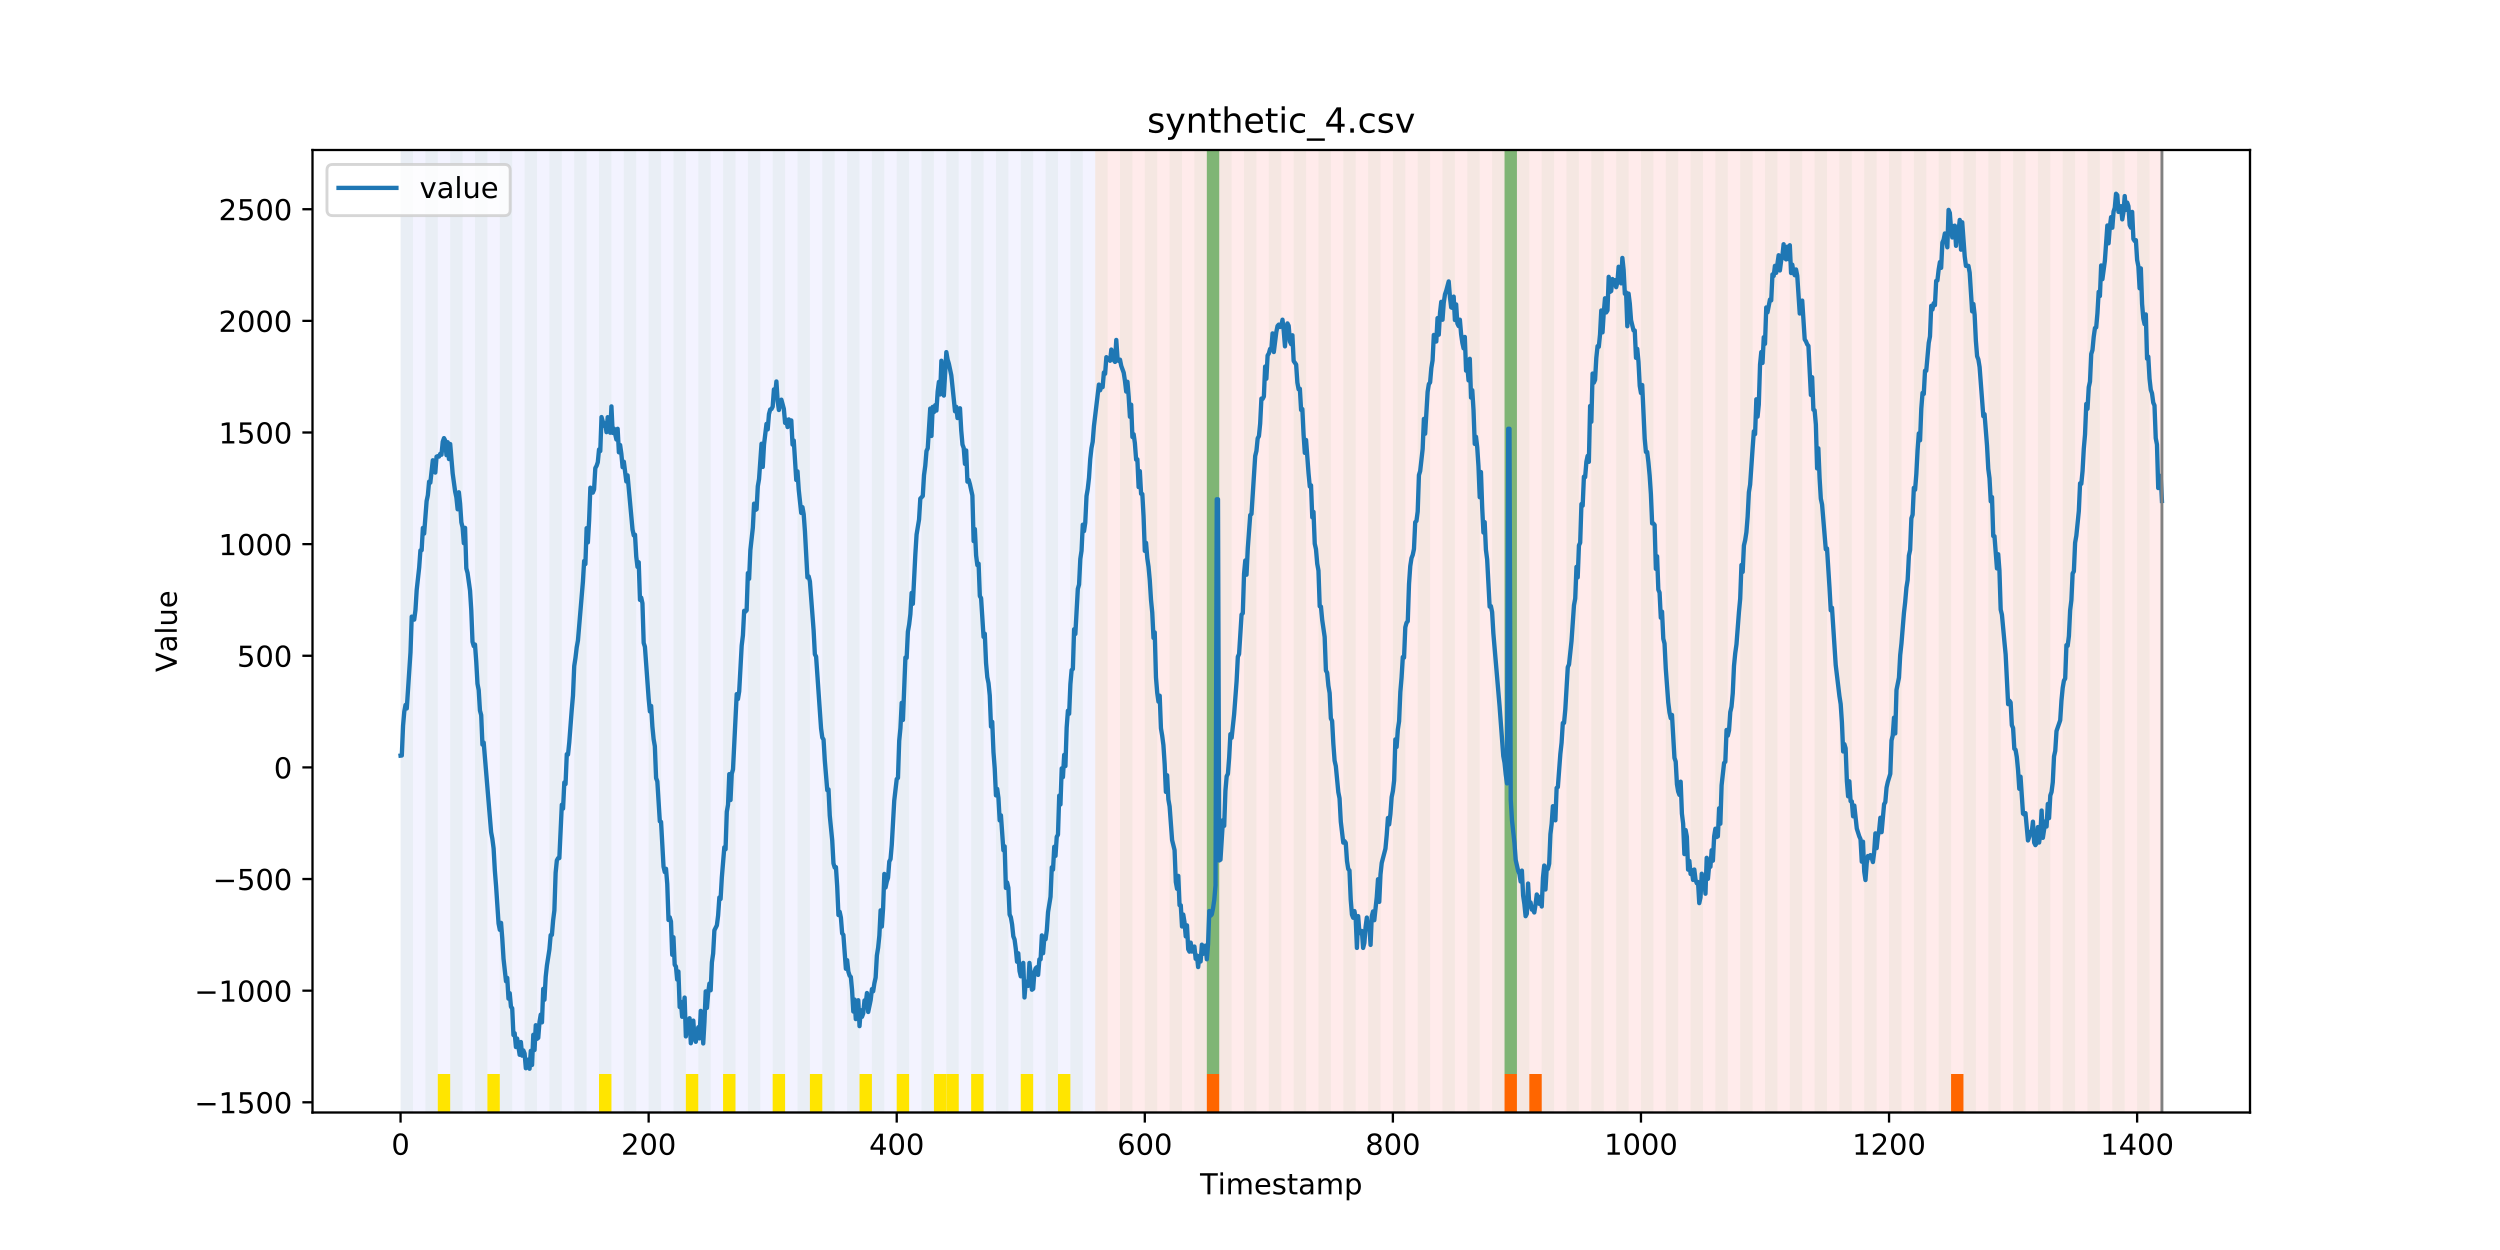 <?xml version="1.0" encoding="utf-8" standalone="no"?>
<!DOCTYPE svg PUBLIC "-//W3C//DTD SVG 1.1//EN"
  "http://www.w3.org/Graphics/SVG/1.1/DTD/svg11.dtd">
<!-- Created with matplotlib (https://matplotlib.org/) -->
<svg height="432pt" version="1.1" viewBox="0 0 864 432" width="864pt" xmlns="http://www.w3.org/2000/svg" xmlns:xlink="http://www.w3.org/1999/xlink">
 <defs>
  <style type="text/css">
*{stroke-linecap:butt;stroke-linejoin:round;}
  </style>
 </defs>
 <g id="figure_1">
  <g id="patch_1">
   <path d="M 0 432 
L 864 432 
L 864 0 
L 0 0 
z
" style="fill:#ffffff;"/>
  </g>
  <g id="axes_1">
   <g id="patch_2">
    <path d="M 108 384.48 
L 777.6 384.48 
L 777.6 51.84 
L 108 51.84 
z
" style="fill:#ffffff;"/>
   </g>
   <g id="patch_3">
    <path clip-path="url(#pe174a22459)" d="M 138.436 384.48 
L 138.436 51.84 
L 378.498 51.84 
L 378.498 384.48 
z
" style="fill:#0000ff;opacity:0.05;"/>
   </g>
   <g id="patch_4">
    <path clip-path="url(#pe174a22459)" d="M 378.498 384.48 
L 378.498 51.84 
L 747.164 51.84 
L 747.164 384.48 
z
" style="fill:#ff0000;opacity:0.08;"/>
   </g>
   <g id="patch_5">
    <path clip-path="url(#pe174a22459)" d="M 138.436 384.48 
L 138.436 51.84 
L 142.723 51.84 
L 142.723 384.48 
z
" style="fill:#008000;opacity:0.04;"/>
   </g>
   <g id="patch_6">
    <path clip-path="url(#pe174a22459)" d="M 147.01 384.48 
L 147.01 51.84 
L 151.297 51.84 
L 151.297 384.48 
z
" style="fill:#008000;opacity:0.04;"/>
   </g>
   <g id="patch_7">
    <path clip-path="url(#pe174a22459)" d="M 151.297 384.48 
L 151.297 371.174 
L 155.584 371.174 
L 155.584 384.48 
z
" style="fill:#ffe500;"/>
   </g>
   <g id="patch_8">
    <path clip-path="url(#pe174a22459)" d="M 155.584 384.48 
L 155.584 51.84 
L 159.87 51.84 
L 159.87 384.48 
z
" style="fill:#008000;opacity:0.04;"/>
   </g>
   <g id="patch_9">
    <path clip-path="url(#pe174a22459)" d="M 164.157 384.48 
L 164.157 51.84 
L 168.444 51.84 
L 168.444 384.48 
z
" style="fill:#008000;opacity:0.04;"/>
   </g>
   <g id="patch_10">
    <path clip-path="url(#pe174a22459)" d="M 168.444 384.48 
L 168.444 371.174 
L 172.731 371.174 
L 172.731 384.48 
z
" style="fill:#ffe500;"/>
   </g>
   <g id="patch_11">
    <path clip-path="url(#pe174a22459)" d="M 172.731 384.48 
L 172.731 51.84 
L 177.018 51.84 
L 177.018 384.48 
z
" style="fill:#008000;opacity:0.04;"/>
   </g>
   <g id="patch_12">
    <path clip-path="url(#pe174a22459)" d="M 417.079 384.48 
L 417.079 371.174 
L 421.366 371.174 
L 421.366 384.48 
z
" style="fill:#ff6600;"/>
   </g>
   <g id="patch_13">
    <path clip-path="url(#pe174a22459)" d="M 181.304 384.48 
L 181.304 51.84 
L 185.591 51.84 
L 185.591 384.48 
z
" style="fill:#008000;opacity:0.04;"/>
   </g>
   <g id="patch_14">
    <path clip-path="url(#pe174a22459)" d="M 189.878 384.48 
L 189.878 51.84 
L 194.165 51.84 
L 194.165 384.48 
z
" style="fill:#008000;opacity:0.04;"/>
   </g>
   <g id="patch_15">
    <path clip-path="url(#pe174a22459)" d="M 198.452 384.48 
L 198.452 51.84 
L 202.739 51.84 
L 202.739 384.48 
z
" style="fill:#008000;opacity:0.04;"/>
   </g>
   <g id="patch_16">
    <path clip-path="url(#pe174a22459)" d="M 207.025 384.48 
L 207.025 51.84 
L 211.312 51.84 
L 211.312 384.48 
z
" style="fill:#008000;opacity:0.04;"/>
   </g>
   <g id="patch_17">
    <path clip-path="url(#pe174a22459)" d="M 207.025 384.48 
L 207.025 371.174 
L 211.312 371.174 
L 211.312 384.48 
z
" style="fill:#ffe500;"/>
   </g>
   <g id="patch_18">
    <path clip-path="url(#pe174a22459)" d="M 215.599 384.48 
L 215.599 51.84 
L 219.886 51.84 
L 219.886 384.48 
z
" style="fill:#008000;opacity:0.04;"/>
   </g>
   <g id="patch_19">
    <path clip-path="url(#pe174a22459)" d="M 224.173 384.48 
L 224.173 51.84 
L 228.459 51.84 
L 228.459 384.48 
z
" style="fill:#008000;opacity:0.04;"/>
   </g>
   <g id="patch_20">
    <path clip-path="url(#pe174a22459)" d="M 232.746 384.48 
L 232.746 51.84 
L 237.033 51.84 
L 237.033 384.48 
z
" style="fill:#008000;opacity:0.04;"/>
   </g>
   <g id="patch_21">
    <path clip-path="url(#pe174a22459)" d="M 237.033 384.48 
L 237.033 371.174 
L 241.32 371.174 
L 241.32 384.48 
z
" style="fill:#ffe500;"/>
   </g>
   <g id="patch_22">
    <path clip-path="url(#pe174a22459)" d="M 241.32 384.48 
L 241.32 51.84 
L 245.607 51.84 
L 245.607 384.48 
z
" style="fill:#008000;opacity:0.04;"/>
   </g>
   <g id="patch_23">
    <path clip-path="url(#pe174a22459)" d="M 249.893 384.48 
L 249.893 51.84 
L 254.18 51.84 
L 254.18 384.48 
z
" style="fill:#008000;opacity:0.04;"/>
   </g>
   <g id="patch_24">
    <path clip-path="url(#pe174a22459)" d="M 249.893 384.48 
L 249.893 371.174 
L 254.18 371.174 
L 254.18 384.48 
z
" style="fill:#ffe500;"/>
   </g>
   <g id="patch_25">
    <path clip-path="url(#pe174a22459)" d="M 258.467 384.48 
L 258.467 51.84 
L 262.754 51.84 
L 262.754 384.48 
z
" style="fill:#008000;opacity:0.04;"/>
   </g>
   <g id="patch_26">
    <path clip-path="url(#pe174a22459)" d="M 267.041 384.48 
L 267.041 51.84 
L 271.328 51.84 
L 271.328 384.48 
z
" style="fill:#008000;opacity:0.04;"/>
   </g>
   <g id="patch_27">
    <path clip-path="url(#pe174a22459)" d="M 267.041 384.48 
L 267.041 371.174 
L 271.328 371.174 
L 271.328 384.48 
z
" style="fill:#ffe500;"/>
   </g>
   <g id="patch_28">
    <path clip-path="url(#pe174a22459)" d="M 275.614 384.48 
L 275.614 51.84 
L 279.901 51.84 
L 279.901 384.48 
z
" style="fill:#008000;opacity:0.04;"/>
   </g>
   <g id="patch_29">
    <path clip-path="url(#pe174a22459)" d="M 279.901 384.48 
L 279.901 371.174 
L 284.188 371.174 
L 284.188 384.48 
z
" style="fill:#ffe500;"/>
   </g>
   <g id="patch_30">
    <path clip-path="url(#pe174a22459)" d="M 519.963 384.48 
L 519.963 371.174 
L 524.249 371.174 
L 524.249 384.48 
z
" style="fill:#ff6600;"/>
   </g>
   <g id="patch_31">
    <path clip-path="url(#pe174a22459)" d="M 284.188 384.48 
L 284.188 51.84 
L 288.475 51.84 
L 288.475 384.48 
z
" style="fill:#008000;opacity:0.04;"/>
   </g>
   <g id="patch_32">
    <path clip-path="url(#pe174a22459)" d="M 528.536 384.48 
L 528.536 371.174 
L 532.823 371.174 
L 532.823 384.48 
z
" style="fill:#ff6600;"/>
   </g>
   <g id="patch_33">
    <path clip-path="url(#pe174a22459)" d="M 292.762 384.48 
L 292.762 51.84 
L 297.048 51.84 
L 297.048 384.48 
z
" style="fill:#008000;opacity:0.04;"/>
   </g>
   <g id="patch_34">
    <path clip-path="url(#pe174a22459)" d="M 297.048 384.48 
L 297.048 371.174 
L 301.335 371.174 
L 301.335 384.48 
z
" style="fill:#ffe500;"/>
   </g>
   <g id="patch_35">
    <path clip-path="url(#pe174a22459)" d="M 301.335 384.48 
L 301.335 51.84 
L 305.622 51.84 
L 305.622 384.48 
z
" style="fill:#008000;opacity:0.04;"/>
   </g>
   <g id="patch_36">
    <path clip-path="url(#pe174a22459)" d="M 309.909 384.48 
L 309.909 51.84 
L 314.196 51.84 
L 314.196 384.48 
z
" style="fill:#008000;opacity:0.04;"/>
   </g>
   <g id="patch_37">
    <path clip-path="url(#pe174a22459)" d="M 309.909 384.48 
L 309.909 371.174 
L 314.196 371.174 
L 314.196 384.48 
z
" style="fill:#ffe500;"/>
   </g>
   <g id="patch_38">
    <path clip-path="url(#pe174a22459)" d="M 318.482 384.48 
L 318.482 51.84 
L 322.769 51.84 
L 322.769 384.48 
z
" style="fill:#008000;opacity:0.04;"/>
   </g>
   <g id="patch_39">
    <path clip-path="url(#pe174a22459)" d="M 322.769 384.48 
L 322.769 371.174 
L 327.056 371.174 
L 327.056 384.48 
z
" style="fill:#ffe500;"/>
   </g>
   <g id="patch_40">
    <path clip-path="url(#pe174a22459)" d="M 327.056 384.48 
L 327.056 51.84 
L 331.343 51.84 
L 331.343 384.48 
z
" style="fill:#008000;opacity:0.04;"/>
   </g>
   <g id="patch_41">
    <path clip-path="url(#pe174a22459)" d="M 327.056 384.48 
L 327.056 371.174 
L 331.343 371.174 
L 331.343 384.48 
z
" style="fill:#ffe500;"/>
   </g>
   <g id="patch_42">
    <path clip-path="url(#pe174a22459)" d="M 335.63 384.48 
L 335.63 51.84 
L 339.917 51.84 
L 339.917 384.48 
z
" style="fill:#008000;opacity:0.04;"/>
   </g>
   <g id="patch_43">
    <path clip-path="url(#pe174a22459)" d="M 335.63 384.48 
L 335.63 371.174 
L 339.917 371.174 
L 339.917 384.48 
z
" style="fill:#ffe500;"/>
   </g>
   <g id="patch_44">
    <path clip-path="url(#pe174a22459)" d="M 344.203 384.48 
L 344.203 51.84 
L 348.49 51.84 
L 348.49 384.48 
z
" style="fill:#008000;opacity:0.04;"/>
   </g>
   <g id="patch_45">
    <path clip-path="url(#pe174a22459)" d="M 352.777 384.48 
L 352.777 51.84 
L 357.064 51.84 
L 357.064 384.48 
z
" style="fill:#008000;opacity:0.04;"/>
   </g>
   <g id="patch_46">
    <path clip-path="url(#pe174a22459)" d="M 352.777 384.48 
L 352.777 371.174 
L 357.064 371.174 
L 357.064 384.48 
z
" style="fill:#ffe500;"/>
   </g>
   <g id="patch_47">
    <path clip-path="url(#pe174a22459)" d="M 361.351 384.48 
L 361.351 51.84 
L 365.637 51.84 
L 365.637 384.48 
z
" style="fill:#008000;opacity:0.04;"/>
   </g>
   <g id="patch_48">
    <path clip-path="url(#pe174a22459)" d="M 365.637 384.48 
L 365.637 371.174 
L 369.924 371.174 
L 369.924 384.48 
z
" style="fill:#ffe500;"/>
   </g>
   <g id="patch_49">
    <path clip-path="url(#pe174a22459)" d="M 369.924 384.48 
L 369.924 51.84 
L 374.211 51.84 
L 374.211 384.48 
z
" style="fill:#008000;opacity:0.04;"/>
   </g>
   <g id="patch_50">
    <path clip-path="url(#pe174a22459)" d="M 378.498 384.48 
L 378.498 51.84 
L 382.785 51.84 
L 382.785 384.48 
z
" style="fill:#008000;opacity:0.04;"/>
   </g>
   <g id="patch_51">
    <path clip-path="url(#pe174a22459)" d="M 387.071 384.48 
L 387.071 51.84 
L 391.358 51.84 
L 391.358 384.48 
z
" style="fill:#008000;opacity:0.04;"/>
   </g>
   <g id="patch_52">
    <path clip-path="url(#pe174a22459)" d="M 395.645 384.48 
L 395.645 51.84 
L 399.932 51.84 
L 399.932 384.48 
z
" style="fill:#008000;opacity:0.04;"/>
   </g>
   <g id="patch_53">
    <path clip-path="url(#pe174a22459)" d="M 404.219 384.48 
L 404.219 51.84 
L 408.506 51.84 
L 408.506 384.48 
z
" style="fill:#008000;opacity:0.04;"/>
   </g>
   <g id="patch_54">
    <path clip-path="url(#pe174a22459)" d="M 412.792 384.48 
L 412.792 51.84 
L 417.079 51.84 
L 417.079 384.48 
z
" style="fill:#008000;opacity:0.04;"/>
   </g>
   <g id="patch_55">
    <path clip-path="url(#pe174a22459)" d="M 417.079 371.174 
L 417.079 51.84 
L 421.366 51.84 
L 421.366 371.174 
z
" style="fill:#008000;opacity:0.5;"/>
   </g>
   <g id="patch_56">
    <path clip-path="url(#pe174a22459)" d="M 421.366 384.48 
L 421.366 51.84 
L 425.653 51.84 
L 425.653 384.48 
z
" style="fill:#008000;opacity:0.04;"/>
   </g>
   <g id="patch_57">
    <path clip-path="url(#pe174a22459)" d="M 429.94 384.48 
L 429.94 51.84 
L 434.226 51.84 
L 434.226 384.48 
z
" style="fill:#008000;opacity:0.04;"/>
   </g>
   <g id="patch_58">
    <path clip-path="url(#pe174a22459)" d="M 674.288 384.48 
L 674.288 371.174 
L 678.575 371.174 
L 678.575 384.48 
z
" style="fill:#ff6600;"/>
   </g>
   <g id="patch_59">
    <path clip-path="url(#pe174a22459)" d="M 438.513 384.48 
L 438.513 51.84 
L 442.8 51.84 
L 442.8 384.48 
z
" style="fill:#008000;opacity:0.04;"/>
   </g>
   <g id="patch_60">
    <path clip-path="url(#pe174a22459)" d="M 447.087 384.48 
L 447.087 51.84 
L 451.374 51.84 
L 451.374 384.48 
z
" style="fill:#008000;opacity:0.04;"/>
   </g>
   <g id="patch_61">
    <path clip-path="url(#pe174a22459)" d="M 455.66 384.48 
L 455.66 51.84 
L 459.947 51.84 
L 459.947 384.48 
z
" style="fill:#008000;opacity:0.04;"/>
   </g>
   <g id="patch_62">
    <path clip-path="url(#pe174a22459)" d="M 464.234 384.48 
L 464.234 51.84 
L 468.521 51.84 
L 468.521 384.48 
z
" style="fill:#008000;opacity:0.04;"/>
   </g>
   <g id="patch_63">
    <path clip-path="url(#pe174a22459)" d="M 472.808 384.48 
L 472.808 51.84 
L 477.094 51.84 
L 477.094 384.48 
z
" style="fill:#008000;opacity:0.04;"/>
   </g>
   <g id="patch_64">
    <path clip-path="url(#pe174a22459)" d="M 481.381 384.48 
L 481.381 51.84 
L 485.668 51.84 
L 485.668 384.48 
z
" style="fill:#008000;opacity:0.04;"/>
   </g>
   <g id="patch_65">
    <path clip-path="url(#pe174a22459)" d="M 489.955 384.48 
L 489.955 51.84 
L 494.242 51.84 
L 494.242 384.48 
z
" style="fill:#008000;opacity:0.04;"/>
   </g>
   <g id="patch_66">
    <path clip-path="url(#pe174a22459)" d="M 498.529 384.48 
L 498.529 51.84 
L 502.815 51.84 
L 502.815 384.48 
z
" style="fill:#008000;opacity:0.04;"/>
   </g>
   <g id="patch_67">
    <path clip-path="url(#pe174a22459)" d="M 507.102 384.48 
L 507.102 51.84 
L 511.389 51.84 
L 511.389 384.48 
z
" style="fill:#008000;opacity:0.04;"/>
   </g>
   <g id="patch_68">
    <path clip-path="url(#pe174a22459)" d="M 515.676 384.48 
L 515.676 51.84 
L 519.963 51.84 
L 519.963 384.48 
z
" style="fill:#008000;opacity:0.04;"/>
   </g>
   <g id="patch_69">
    <path clip-path="url(#pe174a22459)" d="M 519.963 371.174 
L 519.963 51.84 
L 524.249 51.84 
L 524.249 371.174 
z
" style="fill:#008000;opacity:0.5;"/>
   </g>
   <g id="patch_70">
    <path clip-path="url(#pe174a22459)" d="M 524.249 384.48 
L 524.249 51.84 
L 528.536 51.84 
L 528.536 384.48 
z
" style="fill:#008000;opacity:0.04;"/>
   </g>
   <g id="patch_71">
    <path clip-path="url(#pe174a22459)" d="M 532.823 384.48 
L 532.823 51.84 
L 537.11 51.84 
L 537.11 384.48 
z
" style="fill:#008000;opacity:0.04;"/>
   </g>
   <g id="patch_72">
    <path clip-path="url(#pe174a22459)" d="M 541.397 384.48 
L 541.397 51.84 
L 545.683 51.84 
L 545.683 384.48 
z
" style="fill:#008000;opacity:0.04;"/>
   </g>
   <g id="patch_73">
    <path clip-path="url(#pe174a22459)" d="M 549.97 384.48 
L 549.97 51.84 
L 554.257 51.84 
L 554.257 384.48 
z
" style="fill:#008000;opacity:0.04;"/>
   </g>
   <g id="patch_74">
    <path clip-path="url(#pe174a22459)" d="M 558.544 384.48 
L 558.544 51.84 
L 562.831 51.84 
L 562.831 384.48 
z
" style="fill:#008000;opacity:0.04;"/>
   </g>
   <g id="patch_75">
    <path clip-path="url(#pe174a22459)" d="M 567.118 384.48 
L 567.118 51.84 
L 571.404 51.84 
L 571.404 384.48 
z
" style="fill:#008000;opacity:0.04;"/>
   </g>
   <g id="patch_76">
    <path clip-path="url(#pe174a22459)" d="M 575.691 384.48 
L 575.691 51.84 
L 579.978 51.84 
L 579.978 384.48 
z
" style="fill:#008000;opacity:0.04;"/>
   </g>
   <g id="patch_77">
    <path clip-path="url(#pe174a22459)" d="M 584.265 384.48 
L 584.265 51.84 
L 588.552 51.84 
L 588.552 384.48 
z
" style="fill:#008000;opacity:0.04;"/>
   </g>
   <g id="patch_78">
    <path clip-path="url(#pe174a22459)" d="M 592.838 384.48 
L 592.838 51.84 
L 597.125 51.84 
L 597.125 384.48 
z
" style="fill:#008000;opacity:0.04;"/>
   </g>
   <g id="patch_79">
    <path clip-path="url(#pe174a22459)" d="M 601.412 384.48 
L 601.412 51.84 
L 605.699 51.84 
L 605.699 384.48 
z
" style="fill:#008000;opacity:0.04;"/>
   </g>
   <g id="patch_80">
    <path clip-path="url(#pe174a22459)" d="M 609.986 384.48 
L 609.986 51.84 
L 614.272 51.84 
L 614.272 384.48 
z
" style="fill:#008000;opacity:0.04;"/>
   </g>
   <g id="patch_81">
    <path clip-path="url(#pe174a22459)" d="M 618.559 384.48 
L 618.559 51.84 
L 622.846 51.84 
L 622.846 384.48 
z
" style="fill:#008000;opacity:0.04;"/>
   </g>
   <g id="patch_82">
    <path clip-path="url(#pe174a22459)" d="M 627.133 384.48 
L 627.133 51.84 
L 631.42 51.84 
L 631.42 384.48 
z
" style="fill:#008000;opacity:0.04;"/>
   </g>
   <g id="patch_83">
    <path clip-path="url(#pe174a22459)" d="M 635.707 384.48 
L 635.707 51.84 
L 639.993 51.84 
L 639.993 384.48 
z
" style="fill:#008000;opacity:0.04;"/>
   </g>
   <g id="patch_84">
    <path clip-path="url(#pe174a22459)" d="M 644.28 384.48 
L 644.28 51.84 
L 648.567 51.84 
L 648.567 384.48 
z
" style="fill:#008000;opacity:0.04;"/>
   </g>
   <g id="patch_85">
    <path clip-path="url(#pe174a22459)" d="M 652.854 384.48 
L 652.854 51.84 
L 657.141 51.84 
L 657.141 384.48 
z
" style="fill:#008000;opacity:0.04;"/>
   </g>
   <g id="patch_86">
    <path clip-path="url(#pe174a22459)" d="M 661.427 384.48 
L 661.427 51.84 
L 665.714 51.84 
L 665.714 384.48 
z
" style="fill:#008000;opacity:0.04;"/>
   </g>
   <g id="patch_87">
    <path clip-path="url(#pe174a22459)" d="M 670.001 384.48 
L 670.001 51.84 
L 674.288 51.84 
L 674.288 384.48 
z
" style="fill:#008000;opacity:0.04;"/>
   </g>
   <g id="patch_88">
    <path clip-path="url(#pe174a22459)" d="M 678.575 384.48 
L 678.575 51.84 
L 682.861 51.84 
L 682.861 384.48 
z
" style="fill:#008000;opacity:0.04;"/>
   </g>
   <g id="patch_89">
    <path clip-path="url(#pe174a22459)" d="M 687.148 384.48 
L 687.148 51.84 
L 691.435 51.84 
L 691.435 384.48 
z
" style="fill:#008000;opacity:0.04;"/>
   </g>
   <g id="patch_90">
    <path clip-path="url(#pe174a22459)" d="M 695.722 384.48 
L 695.722 51.84 
L 700.009 51.84 
L 700.009 384.48 
z
" style="fill:#008000;opacity:0.04;"/>
   </g>
   <g id="patch_91">
    <path clip-path="url(#pe174a22459)" d="M 704.296 384.48 
L 704.296 51.84 
L 708.582 51.84 
L 708.582 384.48 
z
" style="fill:#008000;opacity:0.04;"/>
   </g>
   <g id="patch_92">
    <path clip-path="url(#pe174a22459)" d="M 712.869 384.48 
L 712.869 51.84 
L 717.156 51.84 
L 717.156 384.48 
z
" style="fill:#008000;opacity:0.04;"/>
   </g>
   <g id="patch_93">
    <path clip-path="url(#pe174a22459)" d="M 721.443 384.48 
L 721.443 51.84 
L 725.73 51.84 
L 725.73 384.48 
z
" style="fill:#008000;opacity:0.04;"/>
   </g>
   <g id="patch_94">
    <path clip-path="url(#pe174a22459)" d="M 730.016 384.48 
L 730.016 51.84 
L 734.303 51.84 
L 734.303 384.48 
z
" style="fill:#008000;opacity:0.04;"/>
   </g>
   <g id="patch_95">
    <path clip-path="url(#pe174a22459)" d="M 738.59 384.48 
L 738.59 51.84 
L 742.877 51.84 
L 742.877 384.48 
z
" style="fill:#008000;opacity:0.04;"/>
   </g>
   <g id="matplotlib.axis_1">
    <g id="xtick_1">
     <g id="line2d_1">
      <defs>
       <path d="M 0 0 
L 0 3.5 
" id="m461cb39505" style="stroke:#000000;stroke-width:0.8;"/>
      </defs>
      <g>
       <use style="stroke:#000000;stroke-width:0.8;" x="138.436" xlink:href="#m461cb39505" y="384.48"/>
      </g>
     </g>
     <g id="text_1">
      <!-- 0 -->
      <defs>
       <path d="M 31.781 66.406 
Q 24.172 66.406 20.328 58.906 
Q 16.5 51.422 16.5 36.375 
Q 16.5 21.391 20.328 13.891 
Q 24.172 6.391 31.781 6.391 
Q 39.453 6.391 43.281 13.891 
Q 47.125 21.391 47.125 36.375 
Q 47.125 51.422 43.281 58.906 
Q 39.453 66.406 31.781 66.406 
z
M 31.781 74.219 
Q 44.047 74.219 50.516 64.516 
Q 56.984 54.828 56.984 36.375 
Q 56.984 17.969 50.516 8.266 
Q 44.047 -1.422 31.781 -1.422 
Q 19.531 -1.422 13.062 8.266 
Q 6.594 17.969 6.594 36.375 
Q 6.594 54.828 13.062 64.516 
Q 19.531 74.219 31.781 74.219 
z
" id="DejaVuSans-48"/>
      </defs>
      <g transform="translate(135.255 399.078)scale(0.1 -0.1)">
       <use xlink:href="#DejaVuSans-48"/>
      </g>
     </g>
    </g>
    <g id="xtick_2">
     <g id="line2d_2">
      <g>
       <use style="stroke:#000000;stroke-width:0.8;" x="224.173" xlink:href="#m461cb39505" y="384.48"/>
      </g>
     </g>
     <g id="text_2">
      <!-- 200 -->
      <defs>
       <path d="M 19.188 8.297 
L 53.609 8.297 
L 53.609 0 
L 7.328 0 
L 7.328 8.297 
Q 12.938 14.109 22.625 23.891 
Q 32.328 33.688 34.812 36.531 
Q 39.547 41.844 41.422 45.531 
Q 43.312 49.219 43.312 52.781 
Q 43.312 58.594 39.234 62.25 
Q 35.156 65.922 28.609 65.922 
Q 23.969 65.922 18.812 64.312 
Q 13.672 62.703 7.812 59.422 
L 7.812 69.391 
Q 13.766 71.781 18.938 73 
Q 24.125 74.219 28.422 74.219 
Q 39.75 74.219 46.484 68.547 
Q 53.219 62.891 53.219 53.422 
Q 53.219 48.922 51.531 44.891 
Q 49.859 40.875 45.406 35.406 
Q 44.188 33.984 37.641 27.219 
Q 31.109 20.453 19.188 8.297 
z
" id="DejaVuSans-50"/>
      </defs>
      <g transform="translate(214.629 399.078)scale(0.1 -0.1)">
       <use xlink:href="#DejaVuSans-50"/>
       <use x="63.623" xlink:href="#DejaVuSans-48"/>
       <use x="127.246" xlink:href="#DejaVuSans-48"/>
      </g>
     </g>
    </g>
    <g id="xtick_3">
     <g id="line2d_3">
      <g>
       <use style="stroke:#000000;stroke-width:0.8;" x="309.909" xlink:href="#m461cb39505" y="384.48"/>
      </g>
     </g>
     <g id="text_3">
      <!-- 400 -->
      <defs>
       <path d="M 37.797 64.312 
L 12.891 25.391 
L 37.797 25.391 
z
M 35.203 72.906 
L 47.609 72.906 
L 47.609 25.391 
L 58.016 25.391 
L 58.016 17.188 
L 47.609 17.188 
L 47.609 0 
L 37.797 0 
L 37.797 17.188 
L 4.891 17.188 
L 4.891 26.703 
z
" id="DejaVuSans-52"/>
      </defs>
      <g transform="translate(300.365 399.078)scale(0.1 -0.1)">
       <use xlink:href="#DejaVuSans-52"/>
       <use x="63.623" xlink:href="#DejaVuSans-48"/>
       <use x="127.246" xlink:href="#DejaVuSans-48"/>
      </g>
     </g>
    </g>
    <g id="xtick_4">
     <g id="line2d_4">
      <g>
       <use style="stroke:#000000;stroke-width:0.8;" x="395.645" xlink:href="#m461cb39505" y="384.48"/>
      </g>
     </g>
     <g id="text_4">
      <!-- 600 -->
      <defs>
       <path d="M 33.016 40.375 
Q 26.375 40.375 22.484 35.828 
Q 18.609 31.297 18.609 23.391 
Q 18.609 15.531 22.484 10.953 
Q 26.375 6.391 33.016 6.391 
Q 39.656 6.391 43.531 10.953 
Q 47.406 15.531 47.406 23.391 
Q 47.406 31.297 43.531 35.828 
Q 39.656 40.375 33.016 40.375 
z
M 52.594 71.297 
L 52.594 62.312 
Q 48.875 64.062 45.094 64.984 
Q 41.312 65.922 37.594 65.922 
Q 27.828 65.922 22.672 59.328 
Q 17.531 52.734 16.797 39.406 
Q 19.672 43.656 24.016 45.922 
Q 28.375 48.188 33.594 48.188 
Q 44.578 48.188 50.953 41.516 
Q 57.328 34.859 57.328 23.391 
Q 57.328 12.156 50.688 5.359 
Q 44.047 -1.422 33.016 -1.422 
Q 20.359 -1.422 13.672 8.266 
Q 6.984 17.969 6.984 36.375 
Q 6.984 53.656 15.188 63.938 
Q 23.391 74.219 37.203 74.219 
Q 40.922 74.219 44.703 73.484 
Q 48.484 72.75 52.594 71.297 
z
" id="DejaVuSans-54"/>
      </defs>
      <g transform="translate(386.101 399.078)scale(0.1 -0.1)">
       <use xlink:href="#DejaVuSans-54"/>
       <use x="63.623" xlink:href="#DejaVuSans-48"/>
       <use x="127.246" xlink:href="#DejaVuSans-48"/>
      </g>
     </g>
    </g>
    <g id="xtick_5">
     <g id="line2d_5">
      <g>
       <use style="stroke:#000000;stroke-width:0.8;" x="481.381" xlink:href="#m461cb39505" y="384.48"/>
      </g>
     </g>
     <g id="text_5">
      <!-- 800 -->
      <defs>
       <path d="M 31.781 34.625 
Q 24.75 34.625 20.719 30.859 
Q 16.703 27.094 16.703 20.516 
Q 16.703 13.922 20.719 10.156 
Q 24.75 6.391 31.781 6.391 
Q 38.812 6.391 42.859 10.172 
Q 46.922 13.969 46.922 20.516 
Q 46.922 27.094 42.891 30.859 
Q 38.875 34.625 31.781 34.625 
z
M 21.922 38.812 
Q 15.578 40.375 12.031 44.719 
Q 8.5 49.078 8.5 55.328 
Q 8.5 64.062 14.719 69.141 
Q 20.953 74.219 31.781 74.219 
Q 42.672 74.219 48.875 69.141 
Q 55.078 64.062 55.078 55.328 
Q 55.078 49.078 51.531 44.719 
Q 48 40.375 41.703 38.812 
Q 48.828 37.156 52.797 32.312 
Q 56.781 27.484 56.781 20.516 
Q 56.781 9.906 50.312 4.234 
Q 43.844 -1.422 31.781 -1.422 
Q 19.734 -1.422 13.25 4.234 
Q 6.781 9.906 6.781 20.516 
Q 6.781 27.484 10.781 32.312 
Q 14.797 37.156 21.922 38.812 
z
M 18.312 54.391 
Q 18.312 48.734 21.844 45.562 
Q 25.391 42.391 31.781 42.391 
Q 38.141 42.391 41.719 45.562 
Q 45.312 48.734 45.312 54.391 
Q 45.312 60.062 41.719 63.234 
Q 38.141 66.406 31.781 66.406 
Q 25.391 66.406 21.844 63.234 
Q 18.312 60.062 18.312 54.391 
z
" id="DejaVuSans-56"/>
      </defs>
      <g transform="translate(471.838 399.078)scale(0.1 -0.1)">
       <use xlink:href="#DejaVuSans-56"/>
       <use x="63.623" xlink:href="#DejaVuSans-48"/>
       <use x="127.246" xlink:href="#DejaVuSans-48"/>
      </g>
     </g>
    </g>
    <g id="xtick_6">
     <g id="line2d_6">
      <g>
       <use style="stroke:#000000;stroke-width:0.8;" x="567.118" xlink:href="#m461cb39505" y="384.48"/>
      </g>
     </g>
     <g id="text_6">
      <!-- 1000 -->
      <defs>
       <path d="M 12.406 8.297 
L 28.516 8.297 
L 28.516 63.922 
L 10.984 60.406 
L 10.984 69.391 
L 28.422 72.906 
L 38.281 72.906 
L 38.281 8.297 
L 54.391 8.297 
L 54.391 0 
L 12.406 0 
z
" id="DejaVuSans-49"/>
      </defs>
      <g transform="translate(554.393 399.078)scale(0.1 -0.1)">
       <use xlink:href="#DejaVuSans-49"/>
       <use x="63.623" xlink:href="#DejaVuSans-48"/>
       <use x="127.246" xlink:href="#DejaVuSans-48"/>
       <use x="190.869" xlink:href="#DejaVuSans-48"/>
      </g>
     </g>
    </g>
    <g id="xtick_7">
     <g id="line2d_7">
      <g>
       <use style="stroke:#000000;stroke-width:0.8;" x="652.854" xlink:href="#m461cb39505" y="384.48"/>
      </g>
     </g>
     <g id="text_7">
      <!-- 1200 -->
      <g transform="translate(640.129 399.078)scale(0.1 -0.1)">
       <use xlink:href="#DejaVuSans-49"/>
       <use x="63.623" xlink:href="#DejaVuSans-50"/>
       <use x="127.246" xlink:href="#DejaVuSans-48"/>
       <use x="190.869" xlink:href="#DejaVuSans-48"/>
      </g>
     </g>
    </g>
    <g id="xtick_8">
     <g id="line2d_8">
      <g>
       <use style="stroke:#000000;stroke-width:0.8;" x="738.59" xlink:href="#m461cb39505" y="384.48"/>
      </g>
     </g>
     <g id="text_8">
      <!-- 1400 -->
      <g transform="translate(725.865 399.078)scale(0.1 -0.1)">
       <use xlink:href="#DejaVuSans-49"/>
       <use x="63.623" xlink:href="#DejaVuSans-52"/>
       <use x="127.246" xlink:href="#DejaVuSans-48"/>
       <use x="190.869" xlink:href="#DejaVuSans-48"/>
      </g>
     </g>
    </g>
    <g id="text_9">
     <!-- Timestamp -->
     <defs>
      <path d="M -0.297 72.906 
L 61.375 72.906 
L 61.375 64.594 
L 35.5 64.594 
L 35.5 0 
L 25.594 0 
L 25.594 64.594 
L -0.297 64.594 
z
" id="DejaVuSans-84"/>
      <path d="M 9.422 54.688 
L 18.406 54.688 
L 18.406 0 
L 9.422 0 
z
M 9.422 75.984 
L 18.406 75.984 
L 18.406 64.594 
L 9.422 64.594 
z
" id="DejaVuSans-105"/>
      <path d="M 52 44.188 
Q 55.375 50.25 60.062 53.125 
Q 64.75 56 71.094 56 
Q 79.641 56 84.281 50.016 
Q 88.922 44.047 88.922 33.016 
L 88.922 0 
L 79.891 0 
L 79.891 32.719 
Q 79.891 40.578 77.094 44.375 
Q 74.312 48.188 68.609 48.188 
Q 61.625 48.188 57.562 43.547 
Q 53.516 38.922 53.516 30.906 
L 53.516 0 
L 44.484 0 
L 44.484 32.719 
Q 44.484 40.625 41.703 44.406 
Q 38.922 48.188 33.109 48.188 
Q 26.219 48.188 22.156 43.531 
Q 18.109 38.875 18.109 30.906 
L 18.109 0 
L 9.078 0 
L 9.078 54.688 
L 18.109 54.688 
L 18.109 46.188 
Q 21.188 51.219 25.484 53.609 
Q 29.781 56 35.688 56 
Q 41.656 56 45.828 52.969 
Q 50 49.953 52 44.188 
z
" id="DejaVuSans-109"/>
      <path d="M 56.203 29.594 
L 56.203 25.203 
L 14.891 25.203 
Q 15.484 15.922 20.484 11.062 
Q 25.484 6.203 34.422 6.203 
Q 39.594 6.203 44.453 7.469 
Q 49.312 8.734 54.109 11.281 
L 54.109 2.781 
Q 49.266 0.734 44.188 -0.344 
Q 39.109 -1.422 33.891 -1.422 
Q 20.797 -1.422 13.156 6.188 
Q 5.516 13.812 5.516 26.812 
Q 5.516 40.234 12.766 48.109 
Q 20.016 56 32.328 56 
Q 43.359 56 49.781 48.891 
Q 56.203 41.797 56.203 29.594 
z
M 47.219 32.234 
Q 47.125 39.594 43.094 43.984 
Q 39.062 48.391 32.422 48.391 
Q 24.906 48.391 20.391 44.141 
Q 15.875 39.891 15.188 32.172 
z
" id="DejaVuSans-101"/>
      <path d="M 44.281 53.078 
L 44.281 44.578 
Q 40.484 46.531 36.375 47.5 
Q 32.281 48.484 27.875 48.484 
Q 21.188 48.484 17.844 46.438 
Q 14.5 44.391 14.5 40.281 
Q 14.5 37.156 16.891 35.375 
Q 19.281 33.594 26.516 31.984 
L 29.594 31.297 
Q 39.156 29.25 43.188 25.516 
Q 47.219 21.781 47.219 15.094 
Q 47.219 7.469 41.188 3.016 
Q 35.156 -1.422 24.609 -1.422 
Q 20.219 -1.422 15.453 -0.562 
Q 10.688 0.297 5.422 2 
L 5.422 11.281 
Q 10.406 8.688 15.234 7.391 
Q 20.062 6.109 24.812 6.109 
Q 31.156 6.109 34.562 8.281 
Q 37.984 10.453 37.984 14.406 
Q 37.984 18.062 35.516 20.016 
Q 33.062 21.969 24.703 23.781 
L 21.578 24.516 
Q 13.234 26.266 9.516 29.906 
Q 5.812 33.547 5.812 39.891 
Q 5.812 47.609 11.281 51.797 
Q 16.75 56 26.812 56 
Q 31.781 56 36.172 55.266 
Q 40.578 54.547 44.281 53.078 
z
" id="DejaVuSans-115"/>
      <path d="M 18.312 70.219 
L 18.312 54.688 
L 36.812 54.688 
L 36.812 47.703 
L 18.312 47.703 
L 18.312 18.016 
Q 18.312 11.328 20.141 9.422 
Q 21.969 7.516 27.594 7.516 
L 36.812 7.516 
L 36.812 0 
L 27.594 0 
Q 17.188 0 13.234 3.875 
Q 9.281 7.766 9.281 18.016 
L 9.281 47.703 
L 2.688 47.703 
L 2.688 54.688 
L 9.281 54.688 
L 9.281 70.219 
z
" id="DejaVuSans-116"/>
      <path d="M 34.281 27.484 
Q 23.391 27.484 19.188 25 
Q 14.984 22.516 14.984 16.5 
Q 14.984 11.719 18.141 8.906 
Q 21.297 6.109 26.703 6.109 
Q 34.188 6.109 38.703 11.406 
Q 43.219 16.703 43.219 25.484 
L 43.219 27.484 
z
M 52.203 31.203 
L 52.203 0 
L 43.219 0 
L 43.219 8.297 
Q 40.141 3.328 35.547 0.953 
Q 30.953 -1.422 24.312 -1.422 
Q 15.922 -1.422 10.953 3.297 
Q 6 8.016 6 15.922 
Q 6 25.141 12.172 29.828 
Q 18.359 34.516 30.609 34.516 
L 43.219 34.516 
L 43.219 35.406 
Q 43.219 41.609 39.141 45 
Q 35.062 48.391 27.688 48.391 
Q 23 48.391 18.547 47.266 
Q 14.109 46.141 10.016 43.891 
L 10.016 52.203 
Q 14.938 54.109 19.578 55.047 
Q 24.219 56 28.609 56 
Q 40.484 56 46.344 49.844 
Q 52.203 43.703 52.203 31.203 
z
" id="DejaVuSans-97"/>
      <path d="M 18.109 8.203 
L 18.109 -20.797 
L 9.078 -20.797 
L 9.078 54.688 
L 18.109 54.688 
L 18.109 46.391 
Q 20.953 51.266 25.266 53.625 
Q 29.594 56 35.594 56 
Q 45.562 56 51.781 48.094 
Q 58.016 40.188 58.016 27.297 
Q 58.016 14.406 51.781 6.484 
Q 45.562 -1.422 35.594 -1.422 
Q 29.594 -1.422 25.266 0.953 
Q 20.953 3.328 18.109 8.203 
z
M 48.688 27.297 
Q 48.688 37.203 44.609 42.844 
Q 40.531 48.484 33.406 48.484 
Q 26.266 48.484 22.188 42.844 
Q 18.109 37.203 18.109 27.297 
Q 18.109 17.391 22.188 11.75 
Q 26.266 6.109 33.406 6.109 
Q 40.531 6.109 44.609 11.75 
Q 48.688 17.391 48.688 27.297 
z
" id="DejaVuSans-112"/>
     </defs>
     <g transform="translate(414.739 412.757)scale(0.1 -0.1)">
      <use xlink:href="#DejaVuSans-84"/>
      <use x="61.037" xlink:href="#DejaVuSans-105"/>
      <use x="88.82" xlink:href="#DejaVuSans-109"/>
      <use x="186.232" xlink:href="#DejaVuSans-101"/>
      <use x="247.756" xlink:href="#DejaVuSans-115"/>
      <use x="299.855" xlink:href="#DejaVuSans-116"/>
      <use x="339.064" xlink:href="#DejaVuSans-97"/>
      <use x="400.344" xlink:href="#DejaVuSans-109"/>
      <use x="497.756" xlink:href="#DejaVuSans-112"/>
     </g>
    </g>
   </g>
   <g id="matplotlib.axis_2">
    <g id="ytick_1">
     <g id="line2d_9">
      <defs>
       <path d="M 0 0 
L -3.5 0 
" id="mae9d6fdcef" style="stroke:#000000;stroke-width:0.8;"/>
      </defs>
      <g>
       <use style="stroke:#000000;stroke-width:0.8;" x="108" xlink:href="#mae9d6fdcef" y="380.956"/>
      </g>
     </g>
     <g id="text_10">
      <!-- −1500 -->
      <defs>
       <path d="M 10.594 35.5 
L 73.188 35.5 
L 73.188 27.203 
L 10.594 27.203 
z
" id="DejaVuSans-8722"/>
       <path d="M 10.797 72.906 
L 49.516 72.906 
L 49.516 64.594 
L 19.828 64.594 
L 19.828 46.734 
Q 21.969 47.469 24.109 47.828 
Q 26.266 48.188 28.422 48.188 
Q 40.625 48.188 47.75 41.5 
Q 54.891 34.812 54.891 23.391 
Q 54.891 11.625 47.562 5.094 
Q 40.234 -1.422 26.906 -1.422 
Q 22.312 -1.422 17.547 -0.641 
Q 12.797 0.141 7.719 1.703 
L 7.719 11.625 
Q 12.109 9.234 16.797 8.062 
Q 21.484 6.891 26.703 6.891 
Q 35.156 6.891 40.078 11.328 
Q 45.016 15.766 45.016 23.391 
Q 45.016 31 40.078 35.438 
Q 35.156 39.891 26.703 39.891 
Q 22.75 39.891 18.812 39.016 
Q 14.891 38.141 10.797 36.281 
z
" id="DejaVuSans-53"/>
      </defs>
      <g transform="translate(67.17 384.755)scale(0.1 -0.1)">
       <use xlink:href="#DejaVuSans-8722"/>
       <use x="83.789" xlink:href="#DejaVuSans-49"/>
       <use x="147.412" xlink:href="#DejaVuSans-53"/>
       <use x="211.035" xlink:href="#DejaVuSans-48"/>
       <use x="274.658" xlink:href="#DejaVuSans-48"/>
      </g>
     </g>
    </g>
    <g id="ytick_2">
     <g id="line2d_10">
      <g>
       <use style="stroke:#000000;stroke-width:0.8;" x="108" xlink:href="#mae9d6fdcef" y="342.375"/>
      </g>
     </g>
     <g id="text_11">
      <!-- −1000 -->
      <g transform="translate(67.17 346.174)scale(0.1 -0.1)">
       <use xlink:href="#DejaVuSans-8722"/>
       <use x="83.789" xlink:href="#DejaVuSans-49"/>
       <use x="147.412" xlink:href="#DejaVuSans-48"/>
       <use x="211.035" xlink:href="#DejaVuSans-48"/>
       <use x="274.658" xlink:href="#DejaVuSans-48"/>
      </g>
     </g>
    </g>
    <g id="ytick_3">
     <g id="line2d_11">
      <g>
       <use style="stroke:#000000;stroke-width:0.8;" x="108" xlink:href="#mae9d6fdcef" y="303.794"/>
      </g>
     </g>
     <g id="text_12">
      <!-- −500 -->
      <g transform="translate(73.533 307.593)scale(0.1 -0.1)">
       <use xlink:href="#DejaVuSans-8722"/>
       <use x="83.789" xlink:href="#DejaVuSans-53"/>
       <use x="147.412" xlink:href="#DejaVuSans-48"/>
       <use x="211.035" xlink:href="#DejaVuSans-48"/>
      </g>
     </g>
    </g>
    <g id="ytick_4">
     <g id="line2d_12">
      <g>
       <use style="stroke:#000000;stroke-width:0.8;" x="108" xlink:href="#mae9d6fdcef" y="265.213"/>
      </g>
     </g>
     <g id="text_13">
      <!-- 0 -->
      <g transform="translate(94.638 269.012)scale(0.1 -0.1)">
       <use xlink:href="#DejaVuSans-48"/>
      </g>
     </g>
    </g>
    <g id="ytick_5">
     <g id="line2d_13">
      <g>
       <use style="stroke:#000000;stroke-width:0.8;" x="108" xlink:href="#mae9d6fdcef" y="226.632"/>
      </g>
     </g>
     <g id="text_14">
      <!-- 500 -->
      <g transform="translate(81.912 230.432)scale(0.1 -0.1)">
       <use xlink:href="#DejaVuSans-53"/>
       <use x="63.623" xlink:href="#DejaVuSans-48"/>
       <use x="127.246" xlink:href="#DejaVuSans-48"/>
      </g>
     </g>
    </g>
    <g id="ytick_6">
     <g id="line2d_14">
      <g>
       <use style="stroke:#000000;stroke-width:0.8;" x="108" xlink:href="#mae9d6fdcef" y="188.051"/>
      </g>
     </g>
     <g id="text_15">
      <!-- 1000 -->
      <g transform="translate(75.55 191.851)scale(0.1 -0.1)">
       <use xlink:href="#DejaVuSans-49"/>
       <use x="63.623" xlink:href="#DejaVuSans-48"/>
       <use x="127.246" xlink:href="#DejaVuSans-48"/>
       <use x="190.869" xlink:href="#DejaVuSans-48"/>
      </g>
     </g>
    </g>
    <g id="ytick_7">
     <g id="line2d_15">
      <g>
       <use style="stroke:#000000;stroke-width:0.8;" x="108" xlink:href="#mae9d6fdcef" y="149.471"/>
      </g>
     </g>
     <g id="text_16">
      <!-- 1500 -->
      <g transform="translate(75.55 153.27)scale(0.1 -0.1)">
       <use xlink:href="#DejaVuSans-49"/>
       <use x="63.623" xlink:href="#DejaVuSans-53"/>
       <use x="127.246" xlink:href="#DejaVuSans-48"/>
       <use x="190.869" xlink:href="#DejaVuSans-48"/>
      </g>
     </g>
    </g>
    <g id="ytick_8">
     <g id="line2d_16">
      <g>
       <use style="stroke:#000000;stroke-width:0.8;" x="108" xlink:href="#mae9d6fdcef" y="110.89"/>
      </g>
     </g>
     <g id="text_17">
      <!-- 2000 -->
      <g transform="translate(75.55 114.689)scale(0.1 -0.1)">
       <use xlink:href="#DejaVuSans-50"/>
       <use x="63.623" xlink:href="#DejaVuSans-48"/>
       <use x="127.246" xlink:href="#DejaVuSans-48"/>
       <use x="190.869" xlink:href="#DejaVuSans-48"/>
      </g>
     </g>
    </g>
    <g id="ytick_9">
     <g id="line2d_17">
      <g>
       <use style="stroke:#000000;stroke-width:0.8;" x="108" xlink:href="#mae9d6fdcef" y="72.309"/>
      </g>
     </g>
     <g id="text_18">
      <!-- 2500 -->
      <g transform="translate(75.55 76.108)scale(0.1 -0.1)">
       <use xlink:href="#DejaVuSans-50"/>
       <use x="63.623" xlink:href="#DejaVuSans-53"/>
       <use x="127.246" xlink:href="#DejaVuSans-48"/>
       <use x="190.869" xlink:href="#DejaVuSans-48"/>
      </g>
     </g>
    </g>
    <g id="text_19">
     <!-- Value -->
     <defs>
      <path d="M 28.609 0 
L 0.781 72.906 
L 11.078 72.906 
L 34.188 11.531 
L 57.328 72.906 
L 67.578 72.906 
L 39.797 0 
z
" id="DejaVuSans-86"/>
      <path d="M 9.422 75.984 
L 18.406 75.984 
L 18.406 0 
L 9.422 0 
z
" id="DejaVuSans-108"/>
      <path d="M 8.5 21.578 
L 8.5 54.688 
L 17.484 54.688 
L 17.484 21.922 
Q 17.484 14.156 20.5 10.266 
Q 23.531 6.391 29.594 6.391 
Q 36.859 6.391 41.078 11.031 
Q 45.312 15.672 45.312 23.688 
L 45.312 54.688 
L 54.297 54.688 
L 54.297 0 
L 45.312 0 
L 45.312 8.406 
Q 42.047 3.422 37.719 1 
Q 33.406 -1.422 27.688 -1.422 
Q 18.266 -1.422 13.375 4.438 
Q 8.5 10.297 8.5 21.578 
z
M 31.109 56 
z
" id="DejaVuSans-117"/>
     </defs>
     <g transform="translate(61.091 232.273)rotate(-90)scale(0.1 -0.1)">
      <use xlink:href="#DejaVuSans-86"/>
      <use x="68.299" xlink:href="#DejaVuSans-97"/>
      <use x="129.578" xlink:href="#DejaVuSans-108"/>
      <use x="157.361" xlink:href="#DejaVuSans-117"/>
      <use x="220.74" xlink:href="#DejaVuSans-101"/>
     </g>
    </g>
   </g>
   <g id="line2d_18">
    <path clip-path="url(#pe174a22459)" d="M 138.436 261.154 
L 138.865 261.101 
L 139.294 250.792 
L 139.722 245.925 
L 140.151 243.623 
L 140.58 244.833 
L 141.866 225.425 
L 142.294 213.103 
L 143.152 214.141 
L 143.581 210.861 
L 144.009 203.887 
L 144.867 196.16 
L 145.295 190.224 
L 145.724 190.165 
L 146.153 182.452 
L 146.581 184.406 
L 147.439 173.164 
L 147.867 171.157 
L 148.296 166.453 
L 148.725 166.802 
L 149.582 159.066 
L 150.011 162.951 
L 150.439 163.315 
L 150.868 157.814 
L 151.297 157.646 
L 151.725 157.786 
L 152.154 156.838 
L 152.583 157.153 
L 153.012 152.663 
L 153.44 151.415 
L 153.869 152.251 
L 154.298 157.311 
L 154.726 152.827 
L 155.155 158.649 
L 155.584 153.452 
L 156.441 163.609 
L 157.298 169.895 
L 157.727 171.903 
L 158.156 176.009 
L 158.584 170.13 
L 159.013 174.074 
L 159.442 180.527 
L 159.87 182.245 
L 160.299 187.728 
L 160.728 182.425 
L 161.156 196.432 
L 161.585 198.002 
L 162.443 204.104 
L 162.871 210.906 
L 163.3 221.806 
L 163.729 223.279 
L 164.157 222.748 
L 164.586 228.601 
L 165.015 236.295 
L 165.443 238.499 
L 165.872 245.574 
L 166.301 247.132 
L 166.729 257.337 
L 167.158 256.619 
L 169.73 287.604 
L 170.159 289.895 
L 170.587 293.214 
L 171.016 300.864 
L 171.445 306.225 
L 172.302 319.163 
L 172.731 321.346 
L 173.16 318.939 
L 173.588 324.411 
L 174.017 331.351 
L 174.874 339.12 
L 175.303 337.961 
L 175.732 345.132 
L 176.16 343.248 
L 176.589 347.948 
L 177.018 348.461 
L 177.446 357.711 
L 177.875 357.092 
L 178.304 361.864 
L 178.732 358.934 
L 179.59 364.538 
L 180.018 360.115 
L 180.447 364.844 
L 180.876 363.033 
L 181.304 364.097 
L 181.733 369.181 
L 182.162 368.592 
L 182.591 366.182 
L 183.019 369.36 
L 183.448 363.182 
L 183.877 368.051 
L 184.305 357.622 
L 184.734 362.887 
L 185.163 354.311 
L 185.591 359.024 
L 186.02 358.678 
L 186.449 353.194 
L 186.877 350.655 
L 187.306 353.325 
L 187.735 341.748 
L 188.163 345.508 
L 188.592 337.606 
L 189.021 333.631 
L 189.878 328.133 
L 190.307 323.181 
L 190.735 323.093 
L 191.164 318.024 
L 191.593 314.653 
L 192.022 301.66 
L 192.45 297.343 
L 192.879 296.576 
L 193.308 296.546 
L 194.165 278.12 
L 194.594 279.447 
L 195.022 270.411 
L 195.451 270.975 
L 195.88 260.647 
L 196.308 260.772 
L 196.737 256.563 
L 197.594 245.29 
L 198.023 240.395 
L 198.452 230.185 
L 198.88 227.38 
L 199.309 223.75 
L 199.738 221.364 
L 201.452 201.07 
L 201.881 193.87 
L 202.31 194.937 
L 202.739 182.531 
L 203.167 187.459 
L 203.596 179.899 
L 204.025 168.544 
L 204.453 169.841 
L 204.882 170.254 
L 205.311 169.177 
L 205.739 161.768 
L 206.168 161.022 
L 206.597 159.743 
L 207.025 155.334 
L 207.454 155.881 
L 207.883 144.136 
L 208.74 147.171 
L 209.169 146.265 
L 209.597 149.352 
L 210.026 144.176 
L 210.455 147.657 
L 210.883 149.551 
L 211.312 140.446 
L 211.741 149.618 
L 212.17 148.116 
L 213.027 151.887 
L 213.456 148.19 
L 213.884 156.323 
L 214.313 153.795 
L 214.742 156.816 
L 215.17 161.467 
L 215.599 159.571 
L 216.456 166.384 
L 216.885 164.28 
L 218.6 182.996 
L 219.028 185.031 
L 219.457 184.786 
L 219.886 192.345 
L 220.314 195.93 
L 220.743 194.309 
L 221.172 207.326 
L 221.601 206.548 
L 222.029 208.504 
L 222.458 222.2 
L 222.887 223.515 
L 224.173 241.425 
L 224.601 245.877 
L 225.03 243.971 
L 225.459 251.062 
L 225.887 255.439 
L 226.316 257.906 
L 226.745 268.906 
L 227.173 270.05 
L 228.031 283.842 
L 228.459 284.043 
L 229.317 299.543 
L 229.745 301.384 
L 230.174 300.253 
L 230.603 305.514 
L 231.031 317.947 
L 231.46 317.015 
L 231.889 318.471 
L 232.318 329.979 
L 232.746 323.912 
L 233.175 333.443 
L 233.604 334.034 
L 234.032 338.536 
L 234.461 335.754 
L 234.89 348.033 
L 235.318 346.247 
L 235.747 351.41 
L 236.176 348.733 
L 236.604 344.761 
L 237.033 358.182 
L 237.462 354.94 
L 237.89 356.34 
L 238.319 351.899 
L 238.748 360.554 
L 239.605 352.729 
L 240.034 358.897 
L 240.462 360.048 
L 240.891 357.834 
L 241.32 355.015 
L 241.749 358.855 
L 242.177 349.359 
L 242.606 353.042 
L 243.035 360.62 
L 243.463 353.083 
L 243.892 342.618 
L 244.321 348.327 
L 244.749 343.073 
L 245.178 339.931 
L 245.607 342.236 
L 246.035 332.56 
L 246.464 329.524 
L 246.893 321.499 
L 247.75 319.806 
L 248.179 316.41 
L 248.607 310.171 
L 249.036 310.698 
L 249.465 303.232 
L 250.322 292.828 
L 250.751 293.506 
L 251.18 280.549 
L 251.608 278.134 
L 252.037 267.533 
L 252.466 276.496 
L 252.894 267.385 
L 253.323 265.909 
L 254.609 239.879 
L 255.038 241.591 
L 255.466 238.921 
L 256.324 223.136 
L 256.752 219.58 
L 257.181 211.097 
L 257.61 211.397 
L 258.038 210.928 
L 258.467 198.056 
L 258.896 200.04 
L 259.324 190.128 
L 260.182 182.401 
L 260.61 174.062 
L 261.039 176.259 
L 261.468 176.01 
L 261.897 168.059 
L 262.325 165.571 
L 263.183 153.357 
L 263.611 161.376 
L 264.04 153.656 
L 264.897 146.498 
L 265.326 148.386 
L 265.755 143.106 
L 266.183 141.515 
L 266.612 141.365 
L 267.041 140.549 
L 267.469 134.573 
L 267.898 136.37 
L 268.327 131.833 
L 268.755 138.627 
L 269.184 141.699 
L 269.613 139.233 
L 270.041 138.125 
L 270.899 141.331 
L 271.328 146.158 
L 271.756 145.056 
L 272.185 147.589 
L 272.614 144.951 
L 273.042 146.855 
L 273.471 145.305 
L 273.9 153.652 
L 274.328 152.243 
L 275.186 165.879 
L 275.614 162.907 
L 276.043 169.294 
L 276.9 177.274 
L 277.329 175.278 
L 277.758 177.737 
L 278.186 183.645 
L 279.044 199.578 
L 279.472 199.195 
L 279.901 200.936 
L 281.187 217.909 
L 281.616 226.121 
L 282.045 226.933 
L 283.759 251.767 
L 284.188 254.923 
L 284.617 255.548 
L 285.045 262.74 
L 285.903 273.1 
L 286.331 272.814 
L 286.76 281.847 
L 287.617 290.494 
L 288.046 298.393 
L 288.475 299.823 
L 288.903 299.685 
L 289.332 306.32 
L 289.761 316.235 
L 290.19 315.12 
L 290.618 317.16 
L 291.047 322.57 
L 291.476 323.086 
L 292.333 334.801 
L 292.762 331.839 
L 293.19 335.788 
L 293.619 337.168 
L 294.048 337.655 
L 294.476 342.17 
L 294.905 349.579 
L 295.334 345.449 
L 295.762 352.195 
L 296.191 349.651 
L 296.62 345.681 
L 297.048 354.637 
L 297.477 349.121 
L 297.906 351.414 
L 298.334 350.239 
L 298.763 345.762 
L 299.192 346.74 
L 299.62 343.19 
L 300.049 349.743 
L 300.907 345.615 
L 301.335 341.839 
L 301.764 342.583 
L 302.193 339.78 
L 302.621 337.834 
L 303.05 330.201 
L 303.479 327.541 
L 303.907 323.351 
L 304.336 314.618 
L 304.765 320.219 
L 305.193 313.92 
L 305.622 302.03 
L 306.051 306.71 
L 306.479 304.675 
L 306.908 303.367 
L 307.337 297.724 
L 307.765 296.921 
L 308.194 292.026 
L 309.051 276.691 
L 309.909 269.258 
L 310.338 268.843 
L 310.766 256.016 
L 311.195 251.621 
L 311.624 242.905 
L 312.052 248.818 
L 312.91 227.248 
L 313.338 227.352 
L 313.767 218.301 
L 314.196 215.859 
L 314.624 212.285 
L 315.053 204.922 
L 315.482 208.677 
L 316.339 191.635 
L 316.768 184.737 
L 317.625 179.554 
L 318.054 172.336 
L 318.911 171.41 
L 319.34 164.201 
L 319.769 161.007 
L 320.197 155.854 
L 320.626 154.941 
L 321.483 141.189 
L 321.912 150.671 
L 322.341 140.616 
L 322.769 142.433 
L 323.198 140.031 
L 323.627 141.895 
L 324.055 135.297 
L 324.484 131.968 
L 324.913 136.317 
L 325.341 124.672 
L 325.77 132.442 
L 326.199 136.714 
L 327.056 121.692 
L 327.485 124.246 
L 327.913 125.652 
L 328.771 129.719 
L 330.057 142.145 
L 330.486 140.595 
L 330.914 144.475 
L 331.343 144.14 
L 331.772 141.096 
L 332.2 148.786 
L 332.629 153.637 
L 333.058 154.816 
L 333.486 160.329 
L 333.915 155.679 
L 334.344 166.47 
L 334.772 165.836 
L 335.201 167.352 
L 336.058 171.236 
L 336.487 187.012 
L 336.916 182.851 
L 337.344 191.976 
L 337.773 195.325 
L 338.202 194.801 
L 338.63 206.005 
L 339.059 206.706 
L 339.917 220.11 
L 340.345 219.008 
L 340.774 229.118 
L 341.203 234.031 
L 341.631 236.11 
L 342.06 240.365 
L 342.489 251.111 
L 342.917 249.462 
L 343.346 259.963 
L 343.775 265.567 
L 344.203 274.894 
L 344.632 272.652 
L 345.061 275.787 
L 345.489 283.535 
L 345.918 281.772 
L 346.775 293.854 
L 347.204 292.496 
L 347.633 306.875 
L 348.061 304.978 
L 348.49 306.81 
L 348.919 316.076 
L 349.348 317.011 
L 349.776 319.468 
L 350.205 323.608 
L 350.634 324.697 
L 351.062 327.927 
L 351.491 332.386 
L 351.92 329.457 
L 352.348 335.588 
L 352.777 337.426 
L 353.206 335.383 
L 353.634 332.779 
L 354.063 344.725 
L 354.492 339.308 
L 354.92 339.229 
L 355.349 340.712 
L 355.778 332.791 
L 356.206 336.767 
L 356.635 342.055 
L 357.064 341.73 
L 357.492 336.017 
L 357.921 334.649 
L 358.35 334.26 
L 358.778 336.925 
L 359.207 331.56 
L 359.636 331.545 
L 360.065 323.272 
L 360.493 329.443 
L 360.922 324.045 
L 361.351 324.602 
L 361.779 321.484 
L 362.208 315.195 
L 363.065 309.918 
L 363.494 299.75 
L 363.923 300.533 
L 364.351 292.645 
L 364.78 295.788 
L 365.209 289.195 
L 365.637 288.471 
L 366.066 274.969 
L 366.495 278.026 
L 366.923 265.558 
L 367.352 268.573 
L 367.781 260.878 
L 368.209 264.753 
L 368.638 251.463 
L 369.067 245.617 
L 369.496 246.686 
L 369.924 236.454 
L 370.353 231.559 
L 370.782 231.202 
L 371.21 217.47 
L 371.639 219.103 
L 372.496 203.496 
L 372.925 202.027 
L 373.354 193.158 
L 373.782 190.328 
L 374.211 181.336 
L 374.64 183.545 
L 375.068 180.629 
L 375.497 171.445 
L 375.926 168.943 
L 376.354 165.14 
L 376.783 158.656 
L 377.212 154.864 
L 377.64 152.668 
L 378.069 147.215 
L 379.784 132.913 
L 380.213 134.867 
L 380.641 133.461 
L 381.07 133.794 
L 381.499 128.72 
L 381.927 129.175 
L 382.356 123.439 
L 382.785 124.091 
L 383.213 124.174 
L 383.642 124.681 
L 384.071 120.807 
L 384.928 124.5 
L 385.357 125.086 
L 385.785 117.482 
L 386.214 123.682 
L 386.643 124.754 
L 387.071 124.298 
L 387.5 126.453 
L 388.357 128.806 
L 388.786 131.643 
L 389.215 135.327 
L 389.644 131.942 
L 390.072 137.087 
L 390.501 144.046 
L 390.93 139.855 
L 391.358 151.02 
L 391.787 150.072 
L 392.216 153.17 
L 392.644 158.849 
L 393.073 158.744 
L 393.502 168.336 
L 393.93 162.825 
L 394.359 170.655 
L 394.788 170.745 
L 395.216 178.5 
L 395.645 190.393 
L 396.074 187.611 
L 396.502 192.926 
L 396.931 195.856 
L 397.36 200.518 
L 397.788 207.334 
L 398.217 211.69 
L 398.646 220.456 
L 399.075 218.556 
L 399.503 234.103 
L 399.932 239.422 
L 400.361 242.494 
L 400.789 240.438 
L 401.218 251.692 
L 401.647 254.226 
L 402.075 257.515 
L 402.504 264.005 
L 402.933 273.687 
L 403.361 267.927 
L 403.79 276.295 
L 404.219 278.695 
L 405.076 290.331 
L 405.933 293.809 
L 406.362 304.797 
L 406.791 307.173 
L 407.219 302.706 
L 407.648 312.825 
L 408.077 312.864 
L 408.506 320.194 
L 408.934 316.068 
L 409.363 318.731 
L 409.792 323.627 
L 410.22 319.804 
L 410.649 328.069 
L 411.078 328.89 
L 411.506 325.773 
L 411.935 328.871 
L 412.364 328.463 
L 412.792 327.126 
L 413.221 331.367 
L 413.65 330.226 
L 414.078 334.217 
L 414.507 330.395 
L 414.936 332.286 
L 415.364 326.482 
L 415.793 329.651 
L 416.65 326.795 
L 417.079 331.527 
L 417.508 326.319 
L 417.936 314.838 
L 418.365 316.479 
L 418.794 316.046 
L 419.223 313.931 
L 419.651 311.006 
L 420.08 305.98 
L 420.509 172.551 
L 420.937 172.551 
L 421.366 297.382 
L 421.795 297.102 
L 422.652 283.459 
L 423.081 285.411 
L 423.509 273.249 
L 423.938 268.27 
L 424.367 267.449 
L 424.795 261.888 
L 425.224 253.727 
L 425.653 254.977 
L 426.51 246.904 
L 427.367 235.459 
L 427.796 226.965 
L 428.225 226.047 
L 429.082 212.419 
L 429.511 211.931 
L 429.94 198.341 
L 430.368 193.712 
L 430.797 198.629 
L 431.226 189.582 
L 432.083 178.008 
L 432.512 177.633 
L 433.798 157.581 
L 434.226 155.838 
L 434.655 151.484 
L 435.084 150.732 
L 435.512 146.378 
L 435.941 137.755 
L 436.37 137.852 
L 436.798 137.022 
L 437.227 126.684 
L 437.656 130.887 
L 438.085 122.843 
L 438.513 122.163 
L 438.942 120.594 
L 439.371 120.783 
L 439.799 115.219 
L 440.228 121.661 
L 441.085 114.801 
L 441.514 112.659 
L 441.943 112.185 
L 442.371 113.004 
L 442.8 112.842 
L 443.229 110.482 
L 443.657 114.349 
L 444.086 119.7 
L 444.515 113.507 
L 444.943 111.768 
L 445.372 112.601 
L 445.801 118.054 
L 446.229 118.974 
L 446.658 115.865 
L 447.087 124.764 
L 447.944 125.974 
L 448.373 132.24 
L 448.802 134.548 
L 449.23 134.353 
L 449.659 141.682 
L 450.088 141.369 
L 450.516 150.182 
L 450.945 156.515 
L 451.374 152.056 
L 452.231 163.574 
L 452.66 168.127 
L 453.088 167.727 
L 453.517 178.793 
L 453.946 176.908 
L 454.374 187.899 
L 454.803 189.789 
L 455.232 194.835 
L 455.66 197.195 
L 456.089 209.526 
L 456.518 209.643 
L 456.946 214.216 
L 457.804 220.133 
L 458.233 231.731 
L 458.661 232.505 
L 459.09 237.003 
L 459.519 239.511 
L 459.947 248.317 
L 460.376 249.122 
L 460.805 257.114 
L 461.233 262.874 
L 461.662 264.774 
L 462.519 273.759 
L 462.948 275.905 
L 463.377 283.962 
L 464.234 291.211 
L 464.663 290.694 
L 465.091 291.27 
L 465.52 297.567 
L 465.949 300.331 
L 466.377 300.829 
L 466.806 310.849 
L 467.235 316.107 
L 467.664 317.178 
L 468.092 314.86 
L 468.521 317.375 
L 468.95 327.607 
L 469.378 316.609 
L 469.807 322.173 
L 470.236 322.548 
L 470.664 321.743 
L 471.093 327.602 
L 471.522 325.892 
L 471.95 320.35 
L 472.379 317.11 
L 472.808 320.675 
L 473.236 319.781 
L 473.665 326.557 
L 474.094 316.631 
L 474.522 314.989 
L 474.951 318.024 
L 475.808 310.043 
L 476.237 303.868 
L 476.666 311.695 
L 477.094 302.232 
L 477.523 298.241 
L 478.809 293.295 
L 479.238 288.685 
L 479.667 282.689 
L 480.095 284.925 
L 480.524 281.314 
L 480.953 275.494 
L 481.381 273.417 
L 481.81 269.744 
L 482.239 255.542 
L 482.667 258.158 
L 483.096 252.099 
L 483.525 249.269 
L 483.953 239.164 
L 484.382 234.164 
L 484.811 227.077 
L 485.239 227.262 
L 485.668 216.812 
L 486.097 215.227 
L 486.525 214.69 
L 486.954 201.86 
L 487.383 195.656 
L 487.812 192.875 
L 488.24 191.782 
L 488.669 189.73 
L 489.098 180.474 
L 489.526 180.036 
L 489.955 176.784 
L 490.384 164.175 
L 490.812 162.806 
L 491.67 155.149 
L 492.098 144.767 
L 492.527 149.896 
L 493.384 135.442 
L 493.813 132.73 
L 494.242 132.181 
L 494.67 127.192 
L 495.099 124.551 
L 495.528 115.754 
L 495.956 118.087 
L 496.385 118.019 
L 496.814 109.936 
L 497.243 115.669 
L 497.671 108.113 
L 498.1 104.312 
L 498.529 110.508 
L 498.957 104.635 
L 499.386 101.721 
L 499.815 100.494 
L 500.672 97.257 
L 501.101 102.689 
L 501.529 106.233 
L 501.958 106.41 
L 502.387 102.51 
L 502.815 110.609 
L 503.244 105.201 
L 503.673 111.813 
L 504.101 112.684 
L 504.53 110.491 
L 504.959 115.468 
L 505.387 118.463 
L 505.816 120.386 
L 506.245 116.448 
L 506.673 128.105 
L 507.102 126.445 
L 507.531 131.47 
L 507.96 124.001 
L 508.388 137.413 
L 508.817 134.86 
L 509.246 141.734 
L 509.674 153.416 
L 510.103 150.955 
L 510.532 154.633 
L 510.96 161.12 
L 511.389 171.844 
L 511.818 163.13 
L 512.246 175.477 
L 512.675 184.04 
L 513.104 180.447 
L 513.532 190.021 
L 513.961 193.349 
L 514.818 209.653 
L 515.247 209.471 
L 515.676 211.519 
L 516.104 218.892 
L 518.248 243.983 
L 519.534 261.293 
L 519.963 263.595 
L 520.391 267.717 
L 520.82 270.743 
L 521.249 148.182 
L 521.677 148.182 
L 522.106 276.354 
L 522.535 283.476 
L 523.392 291.344 
L 523.821 297.211 
L 524.678 300.998 
L 525.107 302.009 
L 525.535 304.656 
L 525.964 300.882 
L 526.393 309.509 
L 526.822 312.421 
L 527.25 316.634 
L 527.679 315.788 
L 528.108 305.354 
L 528.536 313.323 
L 528.965 311.892 
L 529.394 314.362 
L 529.822 314.476 
L 530.251 315.35 
L 530.68 312.617 
L 531.108 309.131 
L 531.537 309.94 
L 531.966 312.356 
L 532.394 309.954 
L 532.823 313.286 
L 533.252 303.291 
L 533.68 299.13 
L 534.109 307.411 
L 534.538 300.242 
L 534.966 300.322 
L 535.395 298.481 
L 535.824 288.275 
L 536.252 284.745 
L 536.681 278.616 
L 537.11 279.887 
L 537.539 283.504 
L 537.967 272.303 
L 538.396 272.012 
L 539.253 260.577 
L 539.682 256.698 
L 540.111 249.876 
L 540.539 249.828 
L 540.968 245.173 
L 541.825 230.568 
L 542.254 229.648 
L 543.111 221.586 
L 543.969 209.156 
L 544.397 206.865 
L 544.826 195.912 
L 545.255 199.541 
L 545.683 188.484 
L 546.112 187.564 
L 546.541 174.19 
L 546.97 174.755 
L 547.398 164.736 
L 547.827 164.881 
L 548.256 159.561 
L 548.684 157.549 
L 549.113 159.612 
L 549.542 140.31 
L 549.97 145.766 
L 550.399 129.106 
L 550.828 132.254 
L 551.256 131.289 
L 551.685 123.664 
L 552.114 119.633 
L 552.542 119.86 
L 552.971 115.61 
L 553.4 107.3 
L 553.828 114.864 
L 554.257 108.059 
L 554.686 103.084 
L 555.114 107.974 
L 555.543 107.282 
L 555.972 95.673 
L 556.401 100.884 
L 556.829 100.587 
L 557.258 96.434 
L 557.687 97.317 
L 558.115 96.808 
L 558.544 99.241 
L 558.973 97.563 
L 559.401 92.184 
L 559.83 93.693 
L 560.259 97.93 
L 560.687 89.139 
L 561.116 93.193 
L 561.545 101.539 
L 561.973 101.055 
L 562.402 112.749 
L 562.831 101.461 
L 563.259 104.91 
L 563.688 110.649 
L 564.545 114.189 
L 564.974 114.223 
L 565.403 123.672 
L 565.831 120.567 
L 566.26 125.054 
L 566.689 133.334 
L 567.118 135.833 
L 567.546 133.061 
L 568.404 151.599 
L 568.832 156.2 
L 569.261 156.205 
L 569.69 159.77 
L 570.118 164.365 
L 570.547 170.701 
L 570.976 180.889 
L 571.404 180.894 
L 571.833 181.417 
L 572.262 196.6 
L 572.69 192.256 
L 573.119 203.81 
L 573.548 204.797 
L 573.976 213.491 
L 574.405 211.383 
L 574.834 220.754 
L 575.262 222.402 
L 575.691 231.077 
L 576.549 242.744 
L 576.977 246.219 
L 577.406 248.187 
L 577.835 247.081 
L 578.692 261.941 
L 579.121 263.201 
L 579.549 271.025 
L 579.978 273.558 
L 580.407 274.71 
L 580.835 270.151 
L 581.264 281.179 
L 581.693 284.672 
L 582.121 295.173 
L 582.55 286.877 
L 582.979 289.159 
L 583.407 300.552 
L 583.836 297.525 
L 584.265 302.053 
L 584.693 300.699 
L 585.122 304.11 
L 585.551 300.507 
L 585.98 304.062 
L 586.408 305.251 
L 586.837 304.835 
L 587.266 312.12 
L 587.694 310.16 
L 588.123 301.963 
L 588.552 305.292 
L 588.98 303.984 
L 589.409 308.865 
L 589.838 296.462 
L 590.266 303.731 
L 590.695 298.948 
L 591.124 299.56 
L 591.552 293.837 
L 591.981 297.453 
L 592.41 289.062 
L 592.838 286.401 
L 593.267 289.278 
L 593.696 289.031 
L 594.124 279.34 
L 594.553 284.68 
L 594.982 271.412 
L 595.839 263.683 
L 596.268 263.261 
L 596.697 252.269 
L 597.125 254.236 
L 597.554 252.447 
L 597.983 246.097 
L 598.411 244.253 
L 598.84 239.595 
L 599.269 230.116 
L 599.697 225.754 
L 600.126 222.681 
L 600.983 211.471 
L 601.412 206.898 
L 601.841 195.26 
L 602.269 197.652 
L 602.698 188.515 
L 603.127 186.703 
L 603.555 183.94 
L 603.984 178.541 
L 604.413 170.105 
L 604.841 167.497 
L 605.699 154.988 
L 606.128 149.053 
L 606.556 150.029 
L 606.985 137.988 
L 607.414 143.989 
L 607.842 139.769 
L 608.271 125.976 
L 608.7 121.67 
L 609.128 125.437 
L 609.557 116.541 
L 609.986 118.829 
L 610.414 106.254 
L 610.843 107.955 
L 611.7 103.522 
L 612.129 103.819 
L 612.558 94.848 
L 612.986 95.376 
L 613.415 91.88 
L 613.844 94.297 
L 614.701 88.213 
L 615.13 93.471 
L 615.559 90.126 
L 615.987 88.522 
L 616.416 84.405 
L 616.845 89.088 
L 617.273 89.654 
L 617.702 85.242 
L 618.131 89.552 
L 618.559 84.757 
L 618.988 94.36 
L 619.417 91.469 
L 619.845 94.305 
L 620.274 95.12 
L 620.703 93.126 
L 621.131 95.307 
L 621.989 108.362 
L 622.417 107.607 
L 622.846 103.884 
L 623.703 117.309 
L 624.132 117.957 
L 624.561 119.008 
L 624.99 119.547 
L 625.847 136.516 
L 626.276 130.371 
L 626.704 141.607 
L 627.133 141.81 
L 627.562 146.708 
L 627.99 161.884 
L 628.419 154.935 
L 628.848 165.234 
L 629.276 172.356 
L 629.705 174.336 
L 630.991 189.827 
L 631.42 189.559 
L 632.277 203.13 
L 632.706 210.944 
L 633.134 210.035 
L 634.42 229.8 
L 635.707 240.58 
L 636.135 243.315 
L 636.564 249.617 
L 636.993 259.712 
L 637.421 257.193 
L 637.85 258.611 
L 638.279 269.888 
L 638.707 275.202 
L 639.136 270.022 
L 639.565 276.877 
L 639.993 276.976 
L 640.422 282.11 
L 640.851 278.408 
L 641.708 286.349 
L 642.565 289.053 
L 642.994 289.995 
L 643.423 297.797 
L 643.851 290.88 
L 644.28 301.227 
L 644.709 304.14 
L 645.138 298.291 
L 645.566 295.831 
L 645.995 296.461 
L 646.424 295.535 
L 646.852 296.486 
L 647.281 297.922 
L 647.71 294.531 
L 648.138 288.014 
L 648.567 293.121 
L 648.996 288.976 
L 649.424 287.064 
L 649.853 282.613 
L 650.282 287.599 
L 651.139 277.926 
L 651.568 277.226 
L 651.996 272.185 
L 652.425 270.249 
L 653.282 267.438 
L 653.711 255.896 
L 654.14 254.189 
L 654.569 248.018 
L 654.997 253.481 
L 655.426 238.452 
L 656.283 234.189 
L 656.712 226.366 
L 657.141 222.414 
L 657.998 211.867 
L 658.427 208.053 
L 658.855 203.114 
L 659.284 200.44 
L 659.713 192.011 
L 660.141 190.064 
L 660.57 179.141 
L 660.999 177.883 
L 661.427 168.599 
L 661.856 169.255 
L 662.285 163.81 
L 662.713 155.573 
L 663.142 149.787 
L 663.571 152.172 
L 663.999 141.218 
L 664.428 135.785 
L 664.857 136.142 
L 665.286 128.118 
L 665.714 128.13 
L 666.572 118.478 
L 667 116.267 
L 667.429 105.691 
L 667.858 106.961 
L 668.286 104.802 
L 668.715 105.456 
L 669.144 97.064 
L 669.572 96.926 
L 670.001 93.17 
L 670.43 90.58 
L 670.858 92.569 
L 671.287 83.818 
L 671.716 82.857 
L 672.144 80.682 
L 673.002 85.462 
L 673.43 72.541 
L 673.859 73.598 
L 674.288 79.11 
L 674.717 82.058 
L 675.145 78.145 
L 675.574 77.995 
L 676.003 84.955 
L 676.431 80.047 
L 676.86 79.881 
L 677.289 76.005 
L 677.717 86.294 
L 678.146 76.818 
L 679.003 88.609 
L 679.432 91.891 
L 680.289 91.883 
L 680.718 94.25 
L 681.575 107.606 
L 682.004 105.065 
L 682.433 108.831 
L 682.861 117.763 
L 683.29 123.124 
L 683.719 124.221 
L 684.148 126.86 
L 685.434 143.83 
L 685.862 143.141 
L 686.72 154.086 
L 687.148 162.035 
L 687.577 165.313 
L 688.006 173.271 
L 688.434 171.796 
L 688.863 185.247 
L 689.292 185.31 
L 690.149 196.446 
L 690.578 191.539 
L 691.006 197.208 
L 691.435 210.678 
L 691.864 212.415 
L 692.721 221.751 
L 693.15 226.161 
L 694.007 243.36 
L 694.436 242.151 
L 694.865 242.713 
L 695.293 250.639 
L 695.722 251.597 
L 696.151 258.779 
L 696.579 259.116 
L 697.008 261.643 
L 697.437 266.099 
L 697.865 272.602 
L 698.294 268.419 
L 699.151 281.186 
L 699.58 281.499 
L 700.009 281.021 
L 700.866 290.457 
L 701.295 289.239 
L 701.723 287.442 
L 702.152 287.753 
L 702.581 283.968 
L 703.009 291.215 
L 703.438 292.079 
L 703.867 291.411 
L 704.296 285.837 
L 704.724 291.177 
L 705.153 288.102 
L 705.582 280.116 
L 706.01 289.556 
L 706.868 283.864 
L 707.296 285.644 
L 707.725 277.84 
L 708.154 282.747 
L 708.582 274.912 
L 709.011 273.731 
L 709.44 270.329 
L 709.868 261.4 
L 710.297 259.49 
L 710.726 252.659 
L 712.012 248.92 
L 712.44 242.13 
L 712.869 237.723 
L 713.298 235.201 
L 713.727 234.534 
L 714.155 222.958 
L 714.584 223.197 
L 715.013 219.846 
L 715.441 210.896 
L 715.87 207.429 
L 716.299 198.15 
L 716.727 197.489 
L 717.156 187.58 
L 717.585 185.136 
L 718.442 176.607 
L 718.871 167.042 
L 719.299 167.202 
L 719.728 162.824 
L 720.157 155.076 
L 720.585 150.161 
L 721.014 139.593 
L 721.443 141.287 
L 721.871 133.835 
L 722.3 131.878 
L 722.729 122.347 
L 723.157 120.981 
L 723.586 116.413 
L 724.015 113.383 
L 724.444 113.141 
L 724.872 108.281 
L 725.301 100.85 
L 725.73 102.31 
L 726.158 91.74 
L 726.587 96.49 
L 727.444 90.123 
L 728.302 77.929 
L 728.73 84.086 
L 729.159 78.391 
L 729.588 75.056 
L 730.016 78.706 
L 730.445 73.132 
L 730.874 71.792 
L 731.302 66.96 
L 731.731 67.446 
L 732.16 73.242 
L 732.588 72.481 
L 733.017 71.252 
L 733.446 75.813 
L 733.875 73.299 
L 734.303 67.761 
L 734.732 72.529 
L 735.161 70.016 
L 735.589 71.266 
L 736.018 77.796 
L 736.447 78.679 
L 736.875 73.235 
L 737.304 82.612 
L 737.733 83.27 
L 738.161 82.993 
L 738.59 89.852 
L 739.019 92.027 
L 739.447 99.632 
L 739.876 92.75 
L 740.305 105.084 
L 740.733 110.08 
L 741.162 112.012 
L 741.591 108.657 
L 742.019 123.958 
L 742.448 123.26 
L 742.877 130.87 
L 743.306 134.7 
L 743.734 135.923 
L 744.163 139.155 
L 744.592 140.106 
L 745.02 151.432 
L 745.449 153.646 
L 745.878 168.672 
L 746.306 164.383 
L 746.735 164.565 
L 747.164 173.128 
L 747.164 173.128 
" style="fill:none;stroke:#1f77b4;stroke-linecap:square;stroke-width:1.5;"/>
   </g>
   <g id="line2d_19">
    <path clip-path="url(#pe174a22459)" d="M 747.164 384.48 
L 747.164 51.84 
" style="fill:none;stroke:#808080;stroke-linecap:square;"/>
   </g>
   <g id="patch_96">
    <path d="M 108 384.48 
L 108 51.84 
" style="fill:none;stroke:#000000;stroke-linecap:square;stroke-linejoin:miter;stroke-width:0.8;"/>
   </g>
   <g id="patch_97">
    <path d="M 777.6 384.48 
L 777.6 51.84 
" style="fill:none;stroke:#000000;stroke-linecap:square;stroke-linejoin:miter;stroke-width:0.8;"/>
   </g>
   <g id="patch_98">
    <path d="M 108 384.48 
L 777.6 384.48 
" style="fill:none;stroke:#000000;stroke-linecap:square;stroke-linejoin:miter;stroke-width:0.8;"/>
   </g>
   <g id="patch_99">
    <path d="M 108 51.84 
L 777.6 51.84 
" style="fill:none;stroke:#000000;stroke-linecap:square;stroke-linejoin:miter;stroke-width:0.8;"/>
   </g>
   <g id="text_20">
    <!-- synthetic_4.csv -->
    <defs>
     <path d="M 32.172 -5.078 
Q 28.375 -14.844 24.75 -17.812 
Q 21.141 -20.797 15.094 -20.797 
L 7.906 -20.797 
L 7.906 -13.281 
L 13.188 -13.281 
Q 16.891 -13.281 18.938 -11.516 
Q 21 -9.766 23.484 -3.219 
L 25.094 0.875 
L 2.984 54.688 
L 12.5 54.688 
L 29.594 11.922 
L 46.688 54.688 
L 56.203 54.688 
z
" id="DejaVuSans-121"/>
     <path d="M 54.891 33.016 
L 54.891 0 
L 45.906 0 
L 45.906 32.719 
Q 45.906 40.484 42.875 44.328 
Q 39.844 48.188 33.797 48.188 
Q 26.516 48.188 22.312 43.547 
Q 18.109 38.922 18.109 30.906 
L 18.109 0 
L 9.078 0 
L 9.078 54.688 
L 18.109 54.688 
L 18.109 46.188 
Q 21.344 51.125 25.703 53.562 
Q 30.078 56 35.797 56 
Q 45.219 56 50.047 50.172 
Q 54.891 44.344 54.891 33.016 
z
" id="DejaVuSans-110"/>
     <path d="M 54.891 33.016 
L 54.891 0 
L 45.906 0 
L 45.906 32.719 
Q 45.906 40.484 42.875 44.328 
Q 39.844 48.188 33.797 48.188 
Q 26.516 48.188 22.312 43.547 
Q 18.109 38.922 18.109 30.906 
L 18.109 0 
L 9.078 0 
L 9.078 75.984 
L 18.109 75.984 
L 18.109 46.188 
Q 21.344 51.125 25.703 53.562 
Q 30.078 56 35.797 56 
Q 45.219 56 50.047 50.172 
Q 54.891 44.344 54.891 33.016 
z
" id="DejaVuSans-104"/>
     <path d="M 48.781 52.594 
L 48.781 44.188 
Q 44.969 46.297 41.141 47.344 
Q 37.312 48.391 33.406 48.391 
Q 24.656 48.391 19.812 42.844 
Q 14.984 37.312 14.984 27.297 
Q 14.984 17.281 19.812 11.734 
Q 24.656 6.203 33.406 6.203 
Q 37.312 6.203 41.141 7.25 
Q 44.969 8.297 48.781 10.406 
L 48.781 2.094 
Q 45.016 0.344 40.984 -0.531 
Q 36.969 -1.422 32.422 -1.422 
Q 20.062 -1.422 12.781 6.344 
Q 5.516 14.109 5.516 27.297 
Q 5.516 40.672 12.859 48.328 
Q 20.219 56 33.016 56 
Q 37.156 56 41.109 55.141 
Q 45.062 54.297 48.781 52.594 
z
" id="DejaVuSans-99"/>
     <path d="M 50.984 -16.609 
L 50.984 -23.578 
L -0.984 -23.578 
L -0.984 -16.609 
z
" id="DejaVuSans-95"/>
     <path d="M 10.688 12.406 
L 21 12.406 
L 21 0 
L 10.688 0 
z
" id="DejaVuSans-46"/>
     <path d="M 2.984 54.688 
L 12.5 54.688 
L 29.594 8.797 
L 46.688 54.688 
L 56.203 54.688 
L 35.688 0 
L 23.484 0 
z
" id="DejaVuSans-118"/>
    </defs>
    <g transform="translate(396.456 45.84)scale(0.12 -0.12)">
     <use xlink:href="#DejaVuSans-115"/>
     <use x="52.1" xlink:href="#DejaVuSans-121"/>
     <use x="111.279" xlink:href="#DejaVuSans-110"/>
     <use x="174.658" xlink:href="#DejaVuSans-116"/>
     <use x="213.867" xlink:href="#DejaVuSans-104"/>
     <use x="277.246" xlink:href="#DejaVuSans-101"/>
     <use x="338.77" xlink:href="#DejaVuSans-116"/>
     <use x="377.979" xlink:href="#DejaVuSans-105"/>
     <use x="405.762" xlink:href="#DejaVuSans-99"/>
     <use x="460.742" xlink:href="#DejaVuSans-95"/>
     <use x="510.742" xlink:href="#DejaVuSans-52"/>
     <use x="574.365" xlink:href="#DejaVuSans-46"/>
     <use x="606.152" xlink:href="#DejaVuSans-99"/>
     <use x="661.133" xlink:href="#DejaVuSans-115"/>
     <use x="713.232" xlink:href="#DejaVuSans-118"/>
    </g>
   </g>
   <g id="legend_1">
    <g id="patch_100">
     <path d="M 115 74.518 
L 174.316 74.518 
Q 176.316 74.518 176.316 72.518 
L 176.316 58.84 
Q 176.316 56.84 174.316 56.84 
L 115 56.84 
Q 113 56.84 113 58.84 
L 113 72.518 
Q 113 74.518 115 74.518 
z
" style="fill:#ffffff;opacity:0.8;stroke:#cccccc;stroke-linejoin:miter;"/>
    </g>
    <g id="line2d_20">
     <path d="M 117 64.938 
L 137 64.938 
" style="fill:none;stroke:#1f77b4;stroke-linecap:square;stroke-width:1.5;"/>
    </g>
    <g id="line2d_21"/>
    <g id="text_21">
     <!-- value -->
     <g transform="translate(145 68.438)scale(0.1 -0.1)">
      <use xlink:href="#DejaVuSans-118"/>
      <use x="59.18" xlink:href="#DejaVuSans-97"/>
      <use x="120.459" xlink:href="#DejaVuSans-108"/>
      <use x="148.242" xlink:href="#DejaVuSans-117"/>
      <use x="211.621" xlink:href="#DejaVuSans-101"/>
     </g>
    </g>
   </g>
  </g>
 </g>
 <defs>
  <clipPath id="pe174a22459">
   <rect height="332.64" width="669.6" x="108" y="51.84"/>
  </clipPath>
 </defs>
</svg>
